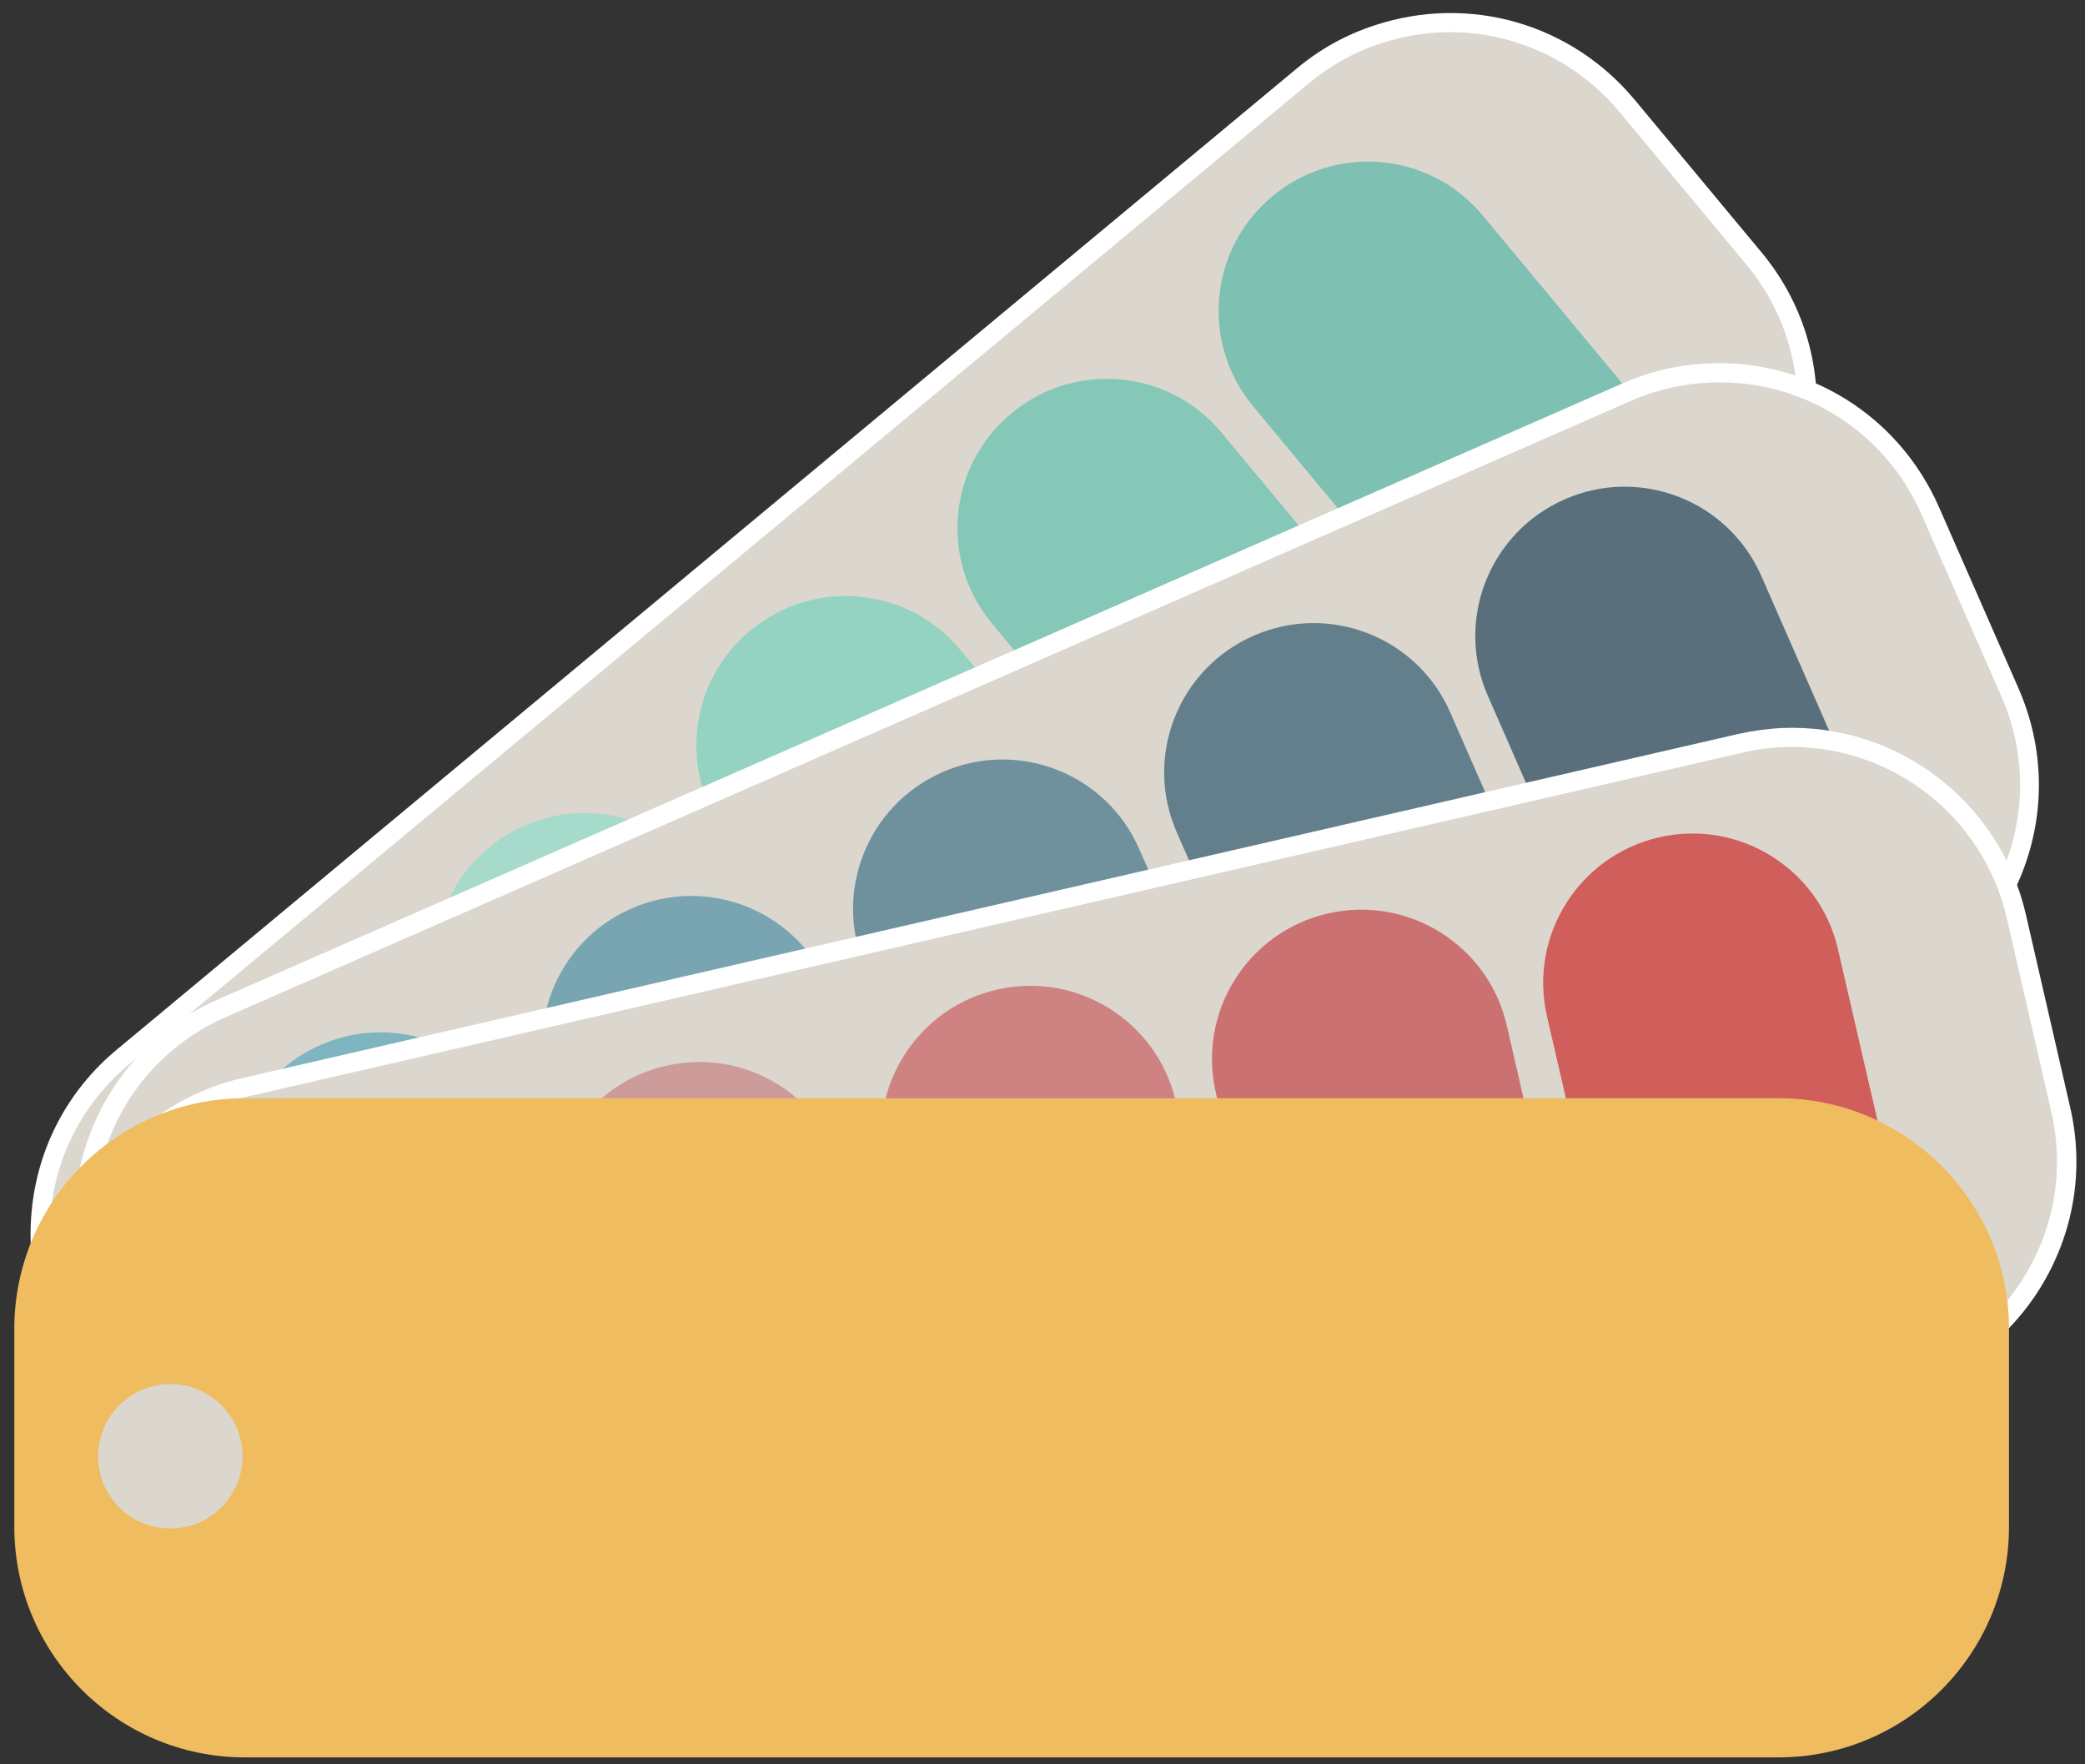 <svg width="91" height="77" viewBox="0 0 91 77" fill="none" xmlns="http://www.w3.org/2000/svg">
<rect x="0" y="0" width="91" height="77" fill="#333333" stroke="none"/>
<path d="M76.54 11.272C80.097 15.543 79.506 21.894 75.235 25.442L23.765 68.237C19.494 71.794 13.143 71.203 9.596 66.932L4.071 60.285C0.513 56.014 1.104 49.663 5.375 46.115L56.845 3.321C61.116 -0.237 67.467 0.354 71.015 4.626L76.54 11.272Z" fill="#DBD7CE"/>
<path d="M20.646 70.448C16.517 71.825 12.053 70.54 9.28 67.197L3.755 60.55C1.96 58.399 1.124 55.677 1.379 52.884C1.634 50.091 2.959 47.573 5.121 45.789L56.59 2.995C57.599 2.149 58.741 1.516 59.985 1.109C64.113 -0.257 68.568 1.017 71.351 4.361L76.876 11.007C78.67 13.158 79.506 15.88 79.251 18.673C78.997 21.466 77.671 23.984 75.51 25.768L24.041 68.562C23.021 69.409 21.88 70.041 20.646 70.448ZM60.229 1.904C59.088 2.281 58.038 2.872 57.11 3.647L5.64 46.441C3.663 48.093 2.44 50.407 2.205 52.976C1.971 55.545 2.745 58.042 4.397 60.03L9.922 66.677C12.481 69.755 16.589 70.928 20.381 69.663C21.523 69.286 22.573 68.695 23.5 67.92L74.97 25.126C76.948 23.474 78.171 21.16 78.405 18.591C78.64 16.023 77.865 13.525 76.214 11.537L70.689 4.891C68.13 1.822 64.032 0.64 60.229 1.904Z" fill="white"/>
<path d="M25.091 54.505C27.395 57.278 27.018 61.386 24.245 63.679C21.472 65.983 17.364 65.606 15.07 62.833L9.097 55.647C6.793 52.874 7.17 48.766 9.943 46.472C12.716 44.168 16.824 44.545 19.117 47.318L25.091 54.505Z" fill="#BCE2D5"/>
<path d="M36.487 45.024C38.791 47.797 38.414 51.905 35.642 54.199C32.869 56.503 28.761 56.126 26.467 53.353L20.493 46.166C18.189 43.404 18.566 39.285 21.339 36.991C24.112 34.688 28.22 35.065 30.514 37.837L36.487 45.024Z" fill="#A6DACB"/>
<path d="M70.689 16.593C72.993 19.356 72.615 23.474 69.843 25.768C67.07 28.072 62.962 27.695 60.668 24.922L54.694 17.735C52.39 14.962 52.768 10.854 55.54 8.56C58.313 6.256 62.421 6.634 64.715 9.406L70.689 16.593Z" fill="#7EC0B2"/>
<path d="M59.292 26.073C61.596 28.846 61.218 32.954 58.446 35.248C55.683 37.552 51.565 37.175 49.271 34.402L43.297 27.215C40.993 24.442 41.371 20.334 44.143 18.041C46.906 15.737 51.024 16.114 53.318 18.887L59.292 26.073Z" fill="#85C8B8"/>
<path d="M47.895 35.554C50.199 38.327 49.821 42.435 47.049 44.729C44.286 47.032 40.168 46.655 37.874 43.883L31.9 36.696C29.596 33.933 29.974 29.815 32.746 27.521C35.519 25.217 39.627 25.594 41.921 28.367L47.895 35.554Z" fill="#94D3C1"/>
<path d="M87.724 30.211C89.956 35.298 87.642 41.241 82.545 43.474L21.249 70.355C16.162 72.588 10.219 70.274 7.986 65.177L4.51 57.256C2.278 52.169 4.592 46.226 9.689 43.993L70.985 17.112C76.072 14.879 82.015 17.193 84.248 22.29L87.724 30.211Z" fill="#DBD7CE"/>
<path d="M17.63 71.619C13.287 71.793 9.352 69.336 7.599 65.35L4.123 57.429C3.002 54.86 2.94 52.016 3.96 49.407C4.979 46.797 6.947 44.738 9.516 43.616L70.812 16.735C72.015 16.205 73.289 15.909 74.594 15.858C78.937 15.685 82.872 18.141 84.625 22.127L88.101 30.048C89.223 32.617 89.284 35.461 88.264 38.071C87.245 40.681 85.278 42.74 82.709 43.861L21.412 70.743C20.209 71.263 18.935 71.558 17.63 71.619ZM74.645 16.694C73.442 16.745 72.27 17.01 71.169 17.499L9.872 44.381C7.517 45.41 5.693 47.306 4.765 49.702C3.827 52.098 3.878 54.718 4.918 57.083L8.394 65.003C10.005 68.663 13.624 70.926 17.62 70.773C18.823 70.722 19.995 70.457 21.096 69.968L82.393 43.086C84.747 42.057 86.572 40.161 87.5 37.765C88.438 35.369 88.387 32.749 87.347 30.384L83.871 22.464C82.26 18.794 78.641 16.531 74.645 16.694Z" fill="white"/>
<path d="M26.325 57.521C27.772 60.814 26.274 64.657 22.971 66.105C19.678 67.552 15.835 66.054 14.388 62.751L10.636 54.188C9.189 50.895 10.687 47.052 13.99 45.605C17.283 44.157 21.126 45.656 22.573 48.958L26.325 57.521Z" fill="#7FB4C1"/>
<path d="M39.893 51.568C41.341 54.861 39.842 58.704 36.539 60.151C33.247 61.599 29.404 60.1 27.956 56.797L24.204 48.234C22.757 44.942 24.256 41.089 27.558 39.651C30.851 38.204 34.694 39.702 36.142 43.005L39.893 51.568Z" fill="#79A5B2"/>
<path d="M80.629 33.708C82.076 37.001 80.578 40.844 77.275 42.291C73.982 43.739 70.139 42.241 68.691 38.938L64.94 30.375C63.492 27.082 64.991 23.239 68.294 21.791C71.586 20.344 75.43 21.842 76.877 25.145L80.629 33.708Z" fill="#59707C"/>
<path d="M67.05 39.661C68.498 42.954 66.999 46.797 63.696 48.245C60.403 49.692 56.56 48.194 55.113 44.891L51.361 36.328C49.914 33.035 51.412 29.192 54.715 27.744C58.008 26.297 61.861 27.795 63.298 31.098L67.05 39.661Z" fill="#647F8C"/>
<path d="M53.471 45.615C54.919 48.907 53.42 52.751 50.117 54.198C46.825 55.646 42.982 54.147 41.534 50.844L37.783 42.281C36.335 38.989 37.834 35.145 41.136 33.698C44.429 32.25 48.282 33.749 49.72 37.052L53.471 45.615Z" fill="#6F919E"/>
<path d="M89.945 48.419C91.189 53.832 87.815 59.235 82.392 60.479L17.16 75.484C11.747 76.728 6.344 73.354 5.1 67.93L3.164 59.5C1.92 54.087 5.294 48.684 10.717 47.441L75.949 32.435C81.362 31.191 86.765 34.565 88.008 39.989L89.945 48.419Z" fill="#DBD7CE"/>
<path d="M15.315 76.167C10.289 76.371 5.814 72.956 4.682 68.043L2.745 59.612C2.113 56.88 2.592 54.077 4.071 51.702C5.559 49.326 7.873 47.675 10.605 47.043L75.847 32.037C76.489 31.895 77.141 31.803 77.784 31.772C82.809 31.569 87.284 34.983 88.416 39.897L90.353 48.327C90.985 51.059 90.506 53.863 89.028 56.238C87.539 58.613 85.225 60.265 82.493 60.886L17.262 75.892C16.619 76.045 15.967 76.137 15.315 76.167ZM77.814 32.608C77.213 32.629 76.621 32.71 76.03 32.853L10.799 47.858C8.291 48.44 6.15 49.959 4.784 52.14C3.418 54.322 2.98 56.911 3.561 59.419L5.498 67.849C6.538 72.365 10.646 75.515 15.274 75.321C15.865 75.301 16.467 75.219 17.058 75.077L82.289 60.071C84.797 59.49 86.938 57.971 88.304 55.789C89.67 53.608 90.108 51.019 89.527 48.511L87.59 40.081C86.55 35.565 82.442 32.425 77.814 32.608Z" fill="white"/>
<path d="M24.53 63.832C25.335 67.339 23.143 70.835 19.637 71.641C16.13 72.446 12.633 70.254 11.828 66.748L9.728 57.644C8.923 54.138 11.114 50.641 14.621 49.836C18.128 49.031 21.625 51.222 22.43 54.729L24.53 63.832Z" fill="#DDC5C4"/>
<path d="M38.975 60.509C39.781 64.016 37.589 67.512 34.082 68.318C30.575 69.123 27.079 66.931 26.273 63.424L24.174 54.321C23.368 50.815 25.56 47.318 29.067 46.513C32.573 45.707 36.07 47.899 36.875 51.406L38.975 60.509Z" fill="#CE9B9B"/>
<path d="M82.32 50.539C83.125 54.046 80.933 57.542 77.427 58.348C73.92 59.153 70.424 56.961 69.618 53.455L67.518 44.351C66.713 40.845 68.905 37.348 72.411 36.543C75.918 35.737 79.415 37.929 80.22 41.436L82.32 50.539Z" fill="#D05E5B"/>
<path d="M67.865 53.862C68.67 57.369 66.478 60.866 62.972 61.671C59.465 62.476 55.968 60.285 55.163 56.778L53.063 47.675C52.258 44.168 54.45 40.671 57.956 39.866C61.463 39.061 64.96 41.252 65.765 44.759L67.865 53.862Z" fill="#CC7171"/>
<path d="M53.42 57.185C54.225 60.692 52.034 64.189 48.527 64.994C45.02 65.799 41.524 63.608 40.718 60.101L38.618 50.998C37.813 47.491 40.005 43.994 43.511 43.189C47.018 42.384 50.515 44.575 51.32 48.082L53.42 57.185Z" fill="#CE8282"/>
<path d="M87.682 66.635C87.682 72.191 83.176 76.697 77.62 76.697H10.687C5.131 76.697 0.625 72.191 0.625 66.635V57.991C0.625 52.435 5.131 47.929 10.687 47.929H77.62C83.176 47.929 87.682 52.435 87.682 57.991V66.635Z" fill="#F0BC60"/>
<path d="M10.585 63.556C10.585 65.3 9.178 66.706 7.435 66.706C5.691 66.706 4.285 65.3 4.285 63.556C4.285 61.813 5.691 60.407 7.435 60.407C9.178 60.407 10.585 61.824 10.585 63.556Z" fill="#DBD7CE"/>
</svg>
